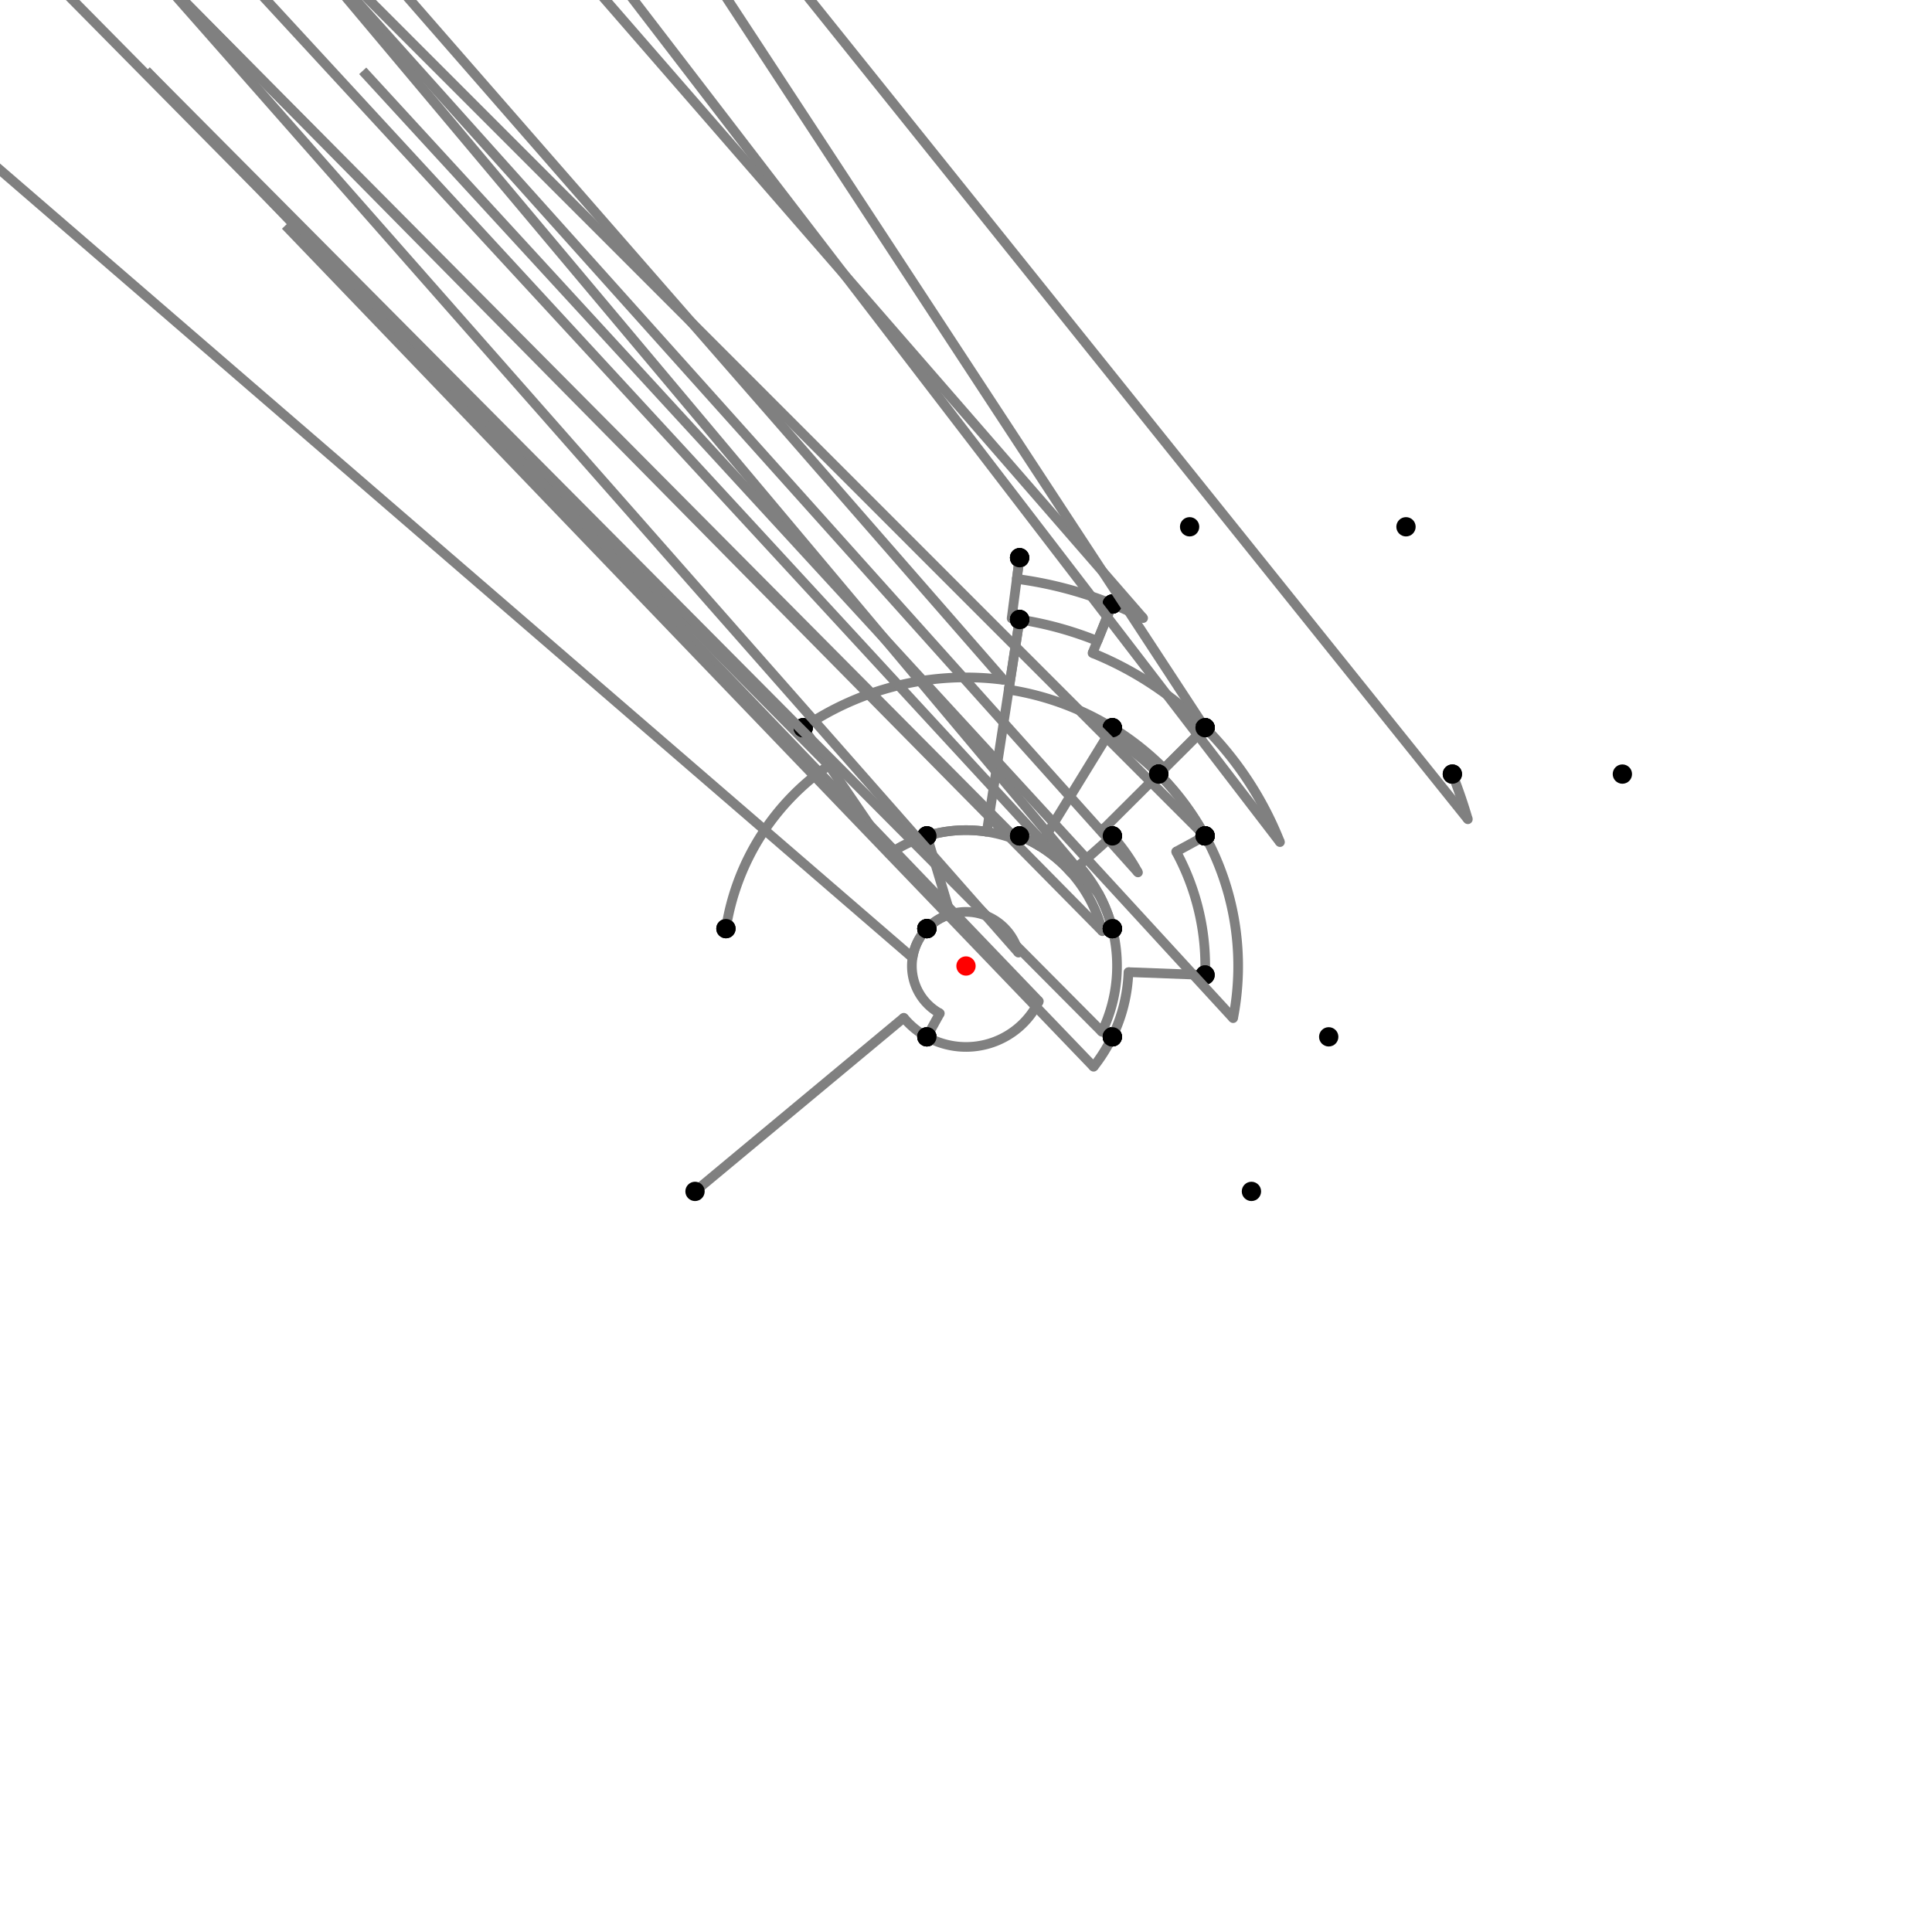 <?xml version="1.0" encoding="UTF-8"?>
<svg xmlns="http://www.w3.org/2000/svg" xmlns:xlink="http://www.w3.org/1999/xlink"
     width="1000" height="1000" viewBox="0 0 1000 1000">
<defs>
</defs>
<rect x="0" y="0" width="1000" height="1000" fill="white" />
<path d="M359.741,616.665 L467.795,526.787" stroke="grey" stroke-width="5" />
<circle cx="467.795" cy="526.787" r="2.5" fill="grey" stroke="none" />
<path d="M467.795,526.787 A41.889,41.889,0,0,0,479.741,536.665" stroke="grey" stroke-width="5" fill="none" />
<circle cx="359.741" cy="616.665" r="5" fill="black" stroke="none" />
<circle cx="479.741" cy="536.665" r="5" fill="black" stroke="none" />
<path d="M479.741,536.665 L486.456,524.512" stroke="grey" stroke-width="5" />
<circle cx="486.456" cy="524.512" r="2.5" fill="grey" stroke="none" />
<path d="M486.456,524.512 A28.005,28.005,0,0,1,479.741,480.665" stroke="grey" stroke-width="5" fill="none" />
<circle cx="479.741" cy="536.665" r="5" fill="black" stroke="none" />
<circle cx="479.741" cy="480.665" r="5" fill="black" stroke="none" />
<path d="M479.741,480.665 A28.005,28.005,0,0,0,472.328,495.694" stroke="grey" stroke-width="5" fill="none" />
<path d="M472.328,495.694 L-124.259,-19.335" stroke="grey" stroke-width="5" />
<circle cx="472.328" cy="495.694" r="2.5" fill="grey" stroke="none" />
<circle cx="479.741" cy="480.665" r="5" fill="black" stroke="none" />
<circle cx="375.741" cy="480.665" r="5" fill="black" stroke="none" />
<path d="M375.741,480.665 A125.754,125.754,0,0,1,429.062,396.164" stroke="grey" stroke-width="5" fill="none" />
<path d="M429.062,396.164 L-84.259,-123.335" stroke="grey" stroke-width="5" />
<circle cx="429.062" cy="396.164" r="2.5" fill="grey" stroke="none" />
<circle cx="375.741" cy="480.665" r="5" fill="black" stroke="none" />
<circle cx="415.741" cy="376.665" r="5" fill="black" stroke="none" />
<path d="M415.741,376.665 A149.369,149.369,0,0,1,519.44,351.901" stroke="grey" stroke-width="5" fill="none" />
<path d="M519.44,351.901 L27.741,-211.335" stroke="grey" stroke-width="5" />
<circle cx="519.44" cy="351.901" r="2.5" fill="grey" stroke="none" />
<circle cx="415.741" cy="376.665" r="5" fill="black" stroke="none" />
<circle cx="527.741" cy="288.665" r="5" fill="black" stroke="none" />
<path d="M527.741,288.665 L526.299,299.651" stroke="grey" stroke-width="5" />
<circle cx="526.299" cy="299.651" r="2.5" fill="grey" stroke="none" />
<path d="M526.299,299.651 A202.067,202.067,0,0,1,575.741,312.665" stroke="grey" stroke-width="5" fill="none" />
<circle cx="527.741" cy="288.665" r="5" fill="black" stroke="none" />
<circle cx="575.741" cy="312.665" r="5" fill="black" stroke="none" />
<path d="M575.741,312.665 L568.02,331.762" stroke="grey" stroke-width="5" />
<circle cx="568.02" cy="331.762" r="2.5" fill="grey" stroke="none" />
<path d="M568.02,331.762 A181.468,181.468,0,0,0,527.741,320.665" stroke="grey" stroke-width="5" fill="none" />
<circle cx="575.741" cy="312.665" r="5" fill="black" stroke="none" />
<circle cx="527.741" cy="320.665" r="5" fill="black" stroke="none" />
<path d="M527.741,288.665 L523.618,320.075" stroke="grey" stroke-width="5" />
<circle cx="523.618" cy="320.075" r="2.5" fill="grey" stroke="none" />
<path d="M523.618,320.075 A181.468,181.468,0,0,1,527.741,320.665" stroke="grey" stroke-width="5" fill="none" />
<circle cx="527.741" cy="288.665" r="5" fill="black" stroke="none" />
<circle cx="527.741" cy="320.665" r="5" fill="black" stroke="none" />
<path d="M527.741,320.665 L510.749,430.51" stroke="grey" stroke-width="5" />
<circle cx="510.749" cy="430.51" r="2.5" fill="grey" stroke="none" />
<path d="M510.749,430.51 A70.317,70.317,0,0,0,479.741,432.665" stroke="grey" stroke-width="5" fill="none" />
<circle cx="527.741" cy="320.665" r="5" fill="black" stroke="none" />
<circle cx="479.741" cy="432.665" r="5" fill="black" stroke="none" />
<path d="M415.741,376.665 L460.334,441.939" stroke="grey" stroke-width="5" />
<circle cx="460.334" cy="441.939" r="2.5" fill="grey" stroke="none" />
<path d="M460.334,441.939 A70.317,70.317,0,0,1,479.741,432.665" stroke="grey" stroke-width="5" fill="none" />
<circle cx="415.741" cy="376.665" r="5" fill="black" stroke="none" />
<circle cx="479.741" cy="432.665" r="5" fill="black" stroke="none" />
<path d="M479.741,432.665 L491.932,473.183" stroke="grey" stroke-width="5" />
<circle cx="491.932" cy="473.183" r="2.5" fill="grey" stroke="none" />
<path d="M491.932,473.183 A28.005,28.005,0,0,0,479.741,480.665" stroke="grey" stroke-width="5" fill="none" />
<circle cx="479.741" cy="432.665" r="5" fill="black" stroke="none" />
<circle cx="479.741" cy="480.665" r="5" fill="black" stroke="none" />
<path d="M575.741,312.665 A202.067,202.067,0,0,1,591.679,319.927" stroke="grey" stroke-width="5" fill="none" />
<path d="M591.679,319.927 L115.741,-227.335" stroke="grey" stroke-width="5" />
<circle cx="591.679" cy="319.927" r="2.5" fill="grey" stroke="none" />
<circle cx="575.741" cy="312.665" r="5" fill="black" stroke="none" />
<circle cx="615.741" cy="272.665" r="5" fill="black" stroke="none" />
<path d="M575.741,312.665 L565.487,338.028" stroke="grey" stroke-width="5" />
<circle cx="565.487" cy="338.028" r="2.5" fill="grey" stroke="none" />
<path d="M565.487,338.028 A174.71,174.71,0,0,1,623.741,376.665" stroke="grey" stroke-width="5" fill="none" />
<circle cx="575.741" cy="312.665" r="5" fill="black" stroke="none" />
<circle cx="623.741" cy="376.665" r="5" fill="black" stroke="none" />
<path d="M527.741,320.665 L522.126,356.966" stroke="grey" stroke-width="5" />
<circle cx="522.126" cy="356.966" r="2.5" fill="grey" stroke="none" />
<path d="M522.126,356.966 A144.735,144.735,0,0,1,575.741,376.665" stroke="grey" stroke-width="5" fill="none" />
<circle cx="527.741" cy="320.665" r="5" fill="black" stroke="none" />
<circle cx="575.741" cy="376.665" r="5" fill="black" stroke="none" />
<path d="M479.741,432.665 A70.317,70.317,0,0,1,526.785,434.985" stroke="grey" stroke-width="5" fill="none" />
<path d="M526.785,434.985 L27.741,-67.335" stroke="grey" stroke-width="5" />
<circle cx="526.785" cy="434.985" r="2.5" fill="grey" stroke="none" />
<circle cx="479.741" cy="432.665" r="5" fill="black" stroke="none" />
<circle cx="527.741" cy="432.665" r="5" fill="black" stroke="none" />
<path d="M479.741,480.665 A28.005,28.005,0,0,1,527.135,493.073" stroke="grey" stroke-width="5" fill="none" />
<path d="M527.135,493.073 L75.741,-19.335" stroke="grey" stroke-width="5" />
<circle cx="527.135" cy="493.073" r="2.5" fill="grey" stroke="none" />
<circle cx="479.741" cy="480.665" r="5" fill="black" stroke="none" />
<circle cx="575.741" cy="480.665" r="5" fill="black" stroke="none" />
<path d="M479.741,536.665 A41.889,41.889,0,0,0,537.704,518.252" stroke="grey" stroke-width="5" fill="none" />
<path d="M537.704,518.252 L75.741,36.665" stroke="grey" stroke-width="5" />
<circle cx="537.704" cy="518.252" r="2.5" fill="grey" stroke="none" />
<circle cx="479.741" cy="536.665" r="5" fill="black" stroke="none" />
<circle cx="575.741" cy="536.665" r="5" fill="black" stroke="none" />
<path d="M623.741,376.665 L602.511,397.825" stroke="grey" stroke-width="5" />
<circle cx="602.511" cy="397.825" r="2.5" fill="grey" stroke="none" />
<path d="M602.511,397.825 A144.735,144.735,0,0,0,575.741,376.665" stroke="grey" stroke-width="5" fill="none" />
<circle cx="623.741" cy="376.665" r="5" fill="black" stroke="none" />
<circle cx="575.741" cy="376.665" r="5" fill="black" stroke="none" />
<path d="M575.741,376.665 L538.11,437.942" stroke="grey" stroke-width="5" />
<circle cx="538.11" cy="437.942" r="2.5" fill="grey" stroke="none" />
<path d="M538.11,437.942 A72.826,72.826,0,0,0,527.741,432.665" stroke="grey" stroke-width="5" fill="none" />
<circle cx="575.741" cy="376.665" r="5" fill="black" stroke="none" />
<circle cx="527.741" cy="432.665" r="5" fill="black" stroke="none" />
<path d="M527.741,432.665 A72.826,72.826,0,0,1,570.563,481.987" stroke="grey" stroke-width="5" fill="none" />
<path d="M570.563,481.987 L75.741,-19.335" stroke="grey" stroke-width="5" />
<circle cx="570.563" cy="481.987" r="2.5" fill="grey" stroke="none" />
<circle cx="527.741" cy="432.665" r="5" fill="black" stroke="none" />
<circle cx="575.741" cy="480.665" r="5" fill="black" stroke="none" />
<path d="M575.741,480.665 A78.17,78.17,0,0,1,570.36,534.06" stroke="grey" stroke-width="5" fill="none" />
<path d="M570.36,534.06 L75.741,36.665" stroke="grey" stroke-width="5" />
<circle cx="570.36" cy="534.06" r="2.5" fill="grey" stroke="none" />
<circle cx="575.741" cy="480.665" r="5" fill="black" stroke="none" />
<circle cx="575.741" cy="536.665" r="5" fill="black" stroke="none" />
<path d="M575.741,536.665 A84.149,84.149,0,0,1,566.041,552.15" stroke="grey" stroke-width="5" fill="none" />
<path d="M566.041,552.15 L147.741,116.665" stroke="grey" stroke-width="5" />
<circle cx="566.041" cy="552.15" r="2.5" fill="grey" stroke="none" />
<circle cx="575.741" cy="536.665" r="5" fill="black" stroke="none" />
<circle cx="647.741" cy="616.665" r="5" fill="black" stroke="none" />
<path d="M623.741,376.665 L599.702,400.625" stroke="grey" stroke-width="5" />
<circle cx="599.702" cy="400.625" r="2.5" fill="grey" stroke="none" />
<path d="M599.702,400.625 A140.769,140.769,0,0,1,599.741,400.665" stroke="grey" stroke-width="5" fill="none" />
<circle cx="623.741" cy="376.665" r="5" fill="black" stroke="none" />
<circle cx="599.741" cy="400.665" r="5" fill="black" stroke="none" />
<path d="M599.741,400.665 L571.808,428.485" stroke="grey" stroke-width="5" />
<circle cx="571.808" cy="428.485" r="2.5" fill="grey" stroke="none" />
<path d="M571.808,428.485 A101.345,101.345,0,0,1,575.741,432.665" stroke="grey" stroke-width="5" fill="none" />
<circle cx="599.741" cy="400.665" r="5" fill="black" stroke="none" />
<circle cx="575.741" cy="432.665" r="5" fill="black" stroke="none" />
<path d="M575.741,432.665 L558.421,448.062" stroke="grey" stroke-width="5" />
<circle cx="558.421" cy="448.062" r="2.5" fill="grey" stroke="none" />
<path d="M558.421,448.062 A78.17,78.17,0,0,1,575.741,480.665" stroke="grey" stroke-width="5" fill="none" />
<circle cx="575.741" cy="432.665" r="5" fill="black" stroke="none" />
<circle cx="575.741" cy="480.665" r="5" fill="black" stroke="none" />
<path d="M575.741,376.665 L573.665,380.045" stroke="grey" stroke-width="5" />
<circle cx="573.665" cy="380.045" r="2.5" fill="grey" stroke="none" />
<path d="M573.665,380.045 A140.769,140.769,0,0,1,599.741,400.665" stroke="grey" stroke-width="5" fill="none" />
<circle cx="575.741" cy="376.665" r="5" fill="black" stroke="none" />
<circle cx="599.741" cy="400.665" r="5" fill="black" stroke="none" />
<path d="M527.741,432.665 A72.826,72.826,0,0,1,554.427,451.613" stroke="grey" stroke-width="5" fill="none" />
<path d="M554.427,451.613 L75.741,-67.335" stroke="grey" stroke-width="5" />
<circle cx="554.427" cy="451.613" r="2.5" fill="grey" stroke="none" />
<circle cx="527.741" cy="432.665" r="5" fill="black" stroke="none" />
<circle cx="575.741" cy="432.665" r="5" fill="black" stroke="none" />
<path d="M623.741,376.665 L599.778,400.55" stroke="grey" stroke-width="5" />
<circle cx="599.778" cy="400.55" r="2.5" fill="grey" stroke="none" />
<path d="M599.778,400.55 A140.876,140.876,0,0,1,623.741,432.665" stroke="grey" stroke-width="5" fill="none" />
<circle cx="623.741" cy="376.665" r="5" fill="black" stroke="none" />
<circle cx="623.741" cy="432.665" r="5" fill="black" stroke="none" />
<path d="M599.741,400.665 A140.769,140.769,0,0,1,623.647,432.716" stroke="grey" stroke-width="5" fill="none" />
<path d="M623.647,432.716 L123.741,-67.335" stroke="grey" stroke-width="5" />
<circle cx="623.647" cy="432.716" r="2.5" fill="grey" stroke="none" />
<circle cx="599.741" cy="400.665" r="5" fill="black" stroke="none" />
<circle cx="623.741" cy="432.665" r="5" fill="black" stroke="none" />
<path d="M575.741,432.665 A101.345,101.345,0,0,1,589.018,451.56" stroke="grey" stroke-width="5" fill="none" />
<path d="M589.018,451.56 L123.741,-67.335" stroke="grey" stroke-width="5" />
<circle cx="589.018" cy="451.56" r="2.5" fill="grey" stroke="none" />
<circle cx="575.741" cy="432.665" r="5" fill="black" stroke="none" />
<circle cx="623.741" cy="432.665" r="5" fill="black" stroke="none" />
<path d="M575.741,480.665 A78.17,78.17,0,0,0,568.663,462.636" stroke="grey" stroke-width="5" fill="none" />
<path d="M568.663,462.636 L123.741,-67.335" stroke="grey" stroke-width="5" />
<circle cx="568.663" cy="462.636" r="2.5" fill="grey" stroke="none" />
<circle cx="575.741" cy="480.665" r="5" fill="black" stroke="none" />
<circle cx="623.741" cy="432.665" r="5" fill="black" stroke="none" />
<path d="M623.741,432.665 L608.768,440.813" stroke="grey" stroke-width="5" />
<circle cx="608.768" cy="440.813" r="2.5" fill="grey" stroke="none" />
<path d="M608.768,440.813 A123.829,123.829,0,0,1,623.741,504.665" stroke="grey" stroke-width="5" fill="none" />
<circle cx="623.741" cy="432.665" r="5" fill="black" stroke="none" />
<circle cx="623.741" cy="504.665" r="5" fill="black" stroke="none" />
<path d="M623.741,504.665 L584.089,503.17" stroke="grey" stroke-width="5" />
<circle cx="584.089" cy="503.17" r="2.5" fill="grey" stroke="none" />
<path d="M584.089,503.17 A84.149,84.149,0,0,1,575.741,536.665" stroke="grey" stroke-width="5" fill="none" />
<circle cx="623.741" cy="504.665" r="5" fill="black" stroke="none" />
<circle cx="575.741" cy="536.665" r="5" fill="black" stroke="none" />
<path d="M623.741,376.665 A174.71,174.71,0,0,0,623.649,376.572" stroke="grey" stroke-width="5" fill="none" />
<path d="M623.649,376.572 L227.741,-227.335" stroke="grey" stroke-width="5" />
<circle cx="623.649" cy="376.572" r="2.5" fill="grey" stroke="none" />
<circle cx="623.741" cy="376.665" r="5" fill="black" stroke="none" />
<circle cx="727.741" cy="272.665" r="5" fill="black" stroke="none" />
<path d="M623.741,376.665 A174.71,174.71,0,0,1,662.515,435.873" stroke="grey" stroke-width="5" fill="none" />
<path d="M662.515,435.873 L251.741,-99.335" stroke="grey" stroke-width="5" />
<circle cx="662.515" cy="435.873" r="2.5" fill="grey" stroke="none" />
<circle cx="623.741" cy="376.665" r="5" fill="black" stroke="none" />
<circle cx="751.741" cy="400.665" r="5" fill="black" stroke="none" />
<path d="M751.741,400.665 A270.631,270.631,0,0,1,759.756,424.051" stroke="grey" stroke-width="5" fill="none" />
<path d="M759.756,424.051 L339.741,-99.335" stroke="grey" stroke-width="5" />
<circle cx="759.756" cy="424.051" r="2.5" fill="grey" stroke="none" />
<circle cx="751.741" cy="400.665" r="5" fill="black" stroke="none" />
<circle cx="839.741" cy="400.665" r="5" fill="black" stroke="none" />
<path d="M623.741,432.665 A140.876,140.876,0,0,1,638.264,527.002" stroke="grey" stroke-width="5" fill="none" />
<path d="M638.264,527.002 L187.741,36.665" stroke="grey" stroke-width="5" />
<circle cx="638.264" cy="527.002" r="2.5" fill="grey" stroke="none" />
<circle cx="623.741" cy="432.665" r="5" fill="black" stroke="none" />
<circle cx="687.741" cy="536.665" r="5" fill="black" stroke="none" />
<circle cx="500" cy="500" r="5" fill="red" stroke="none" />
</svg>